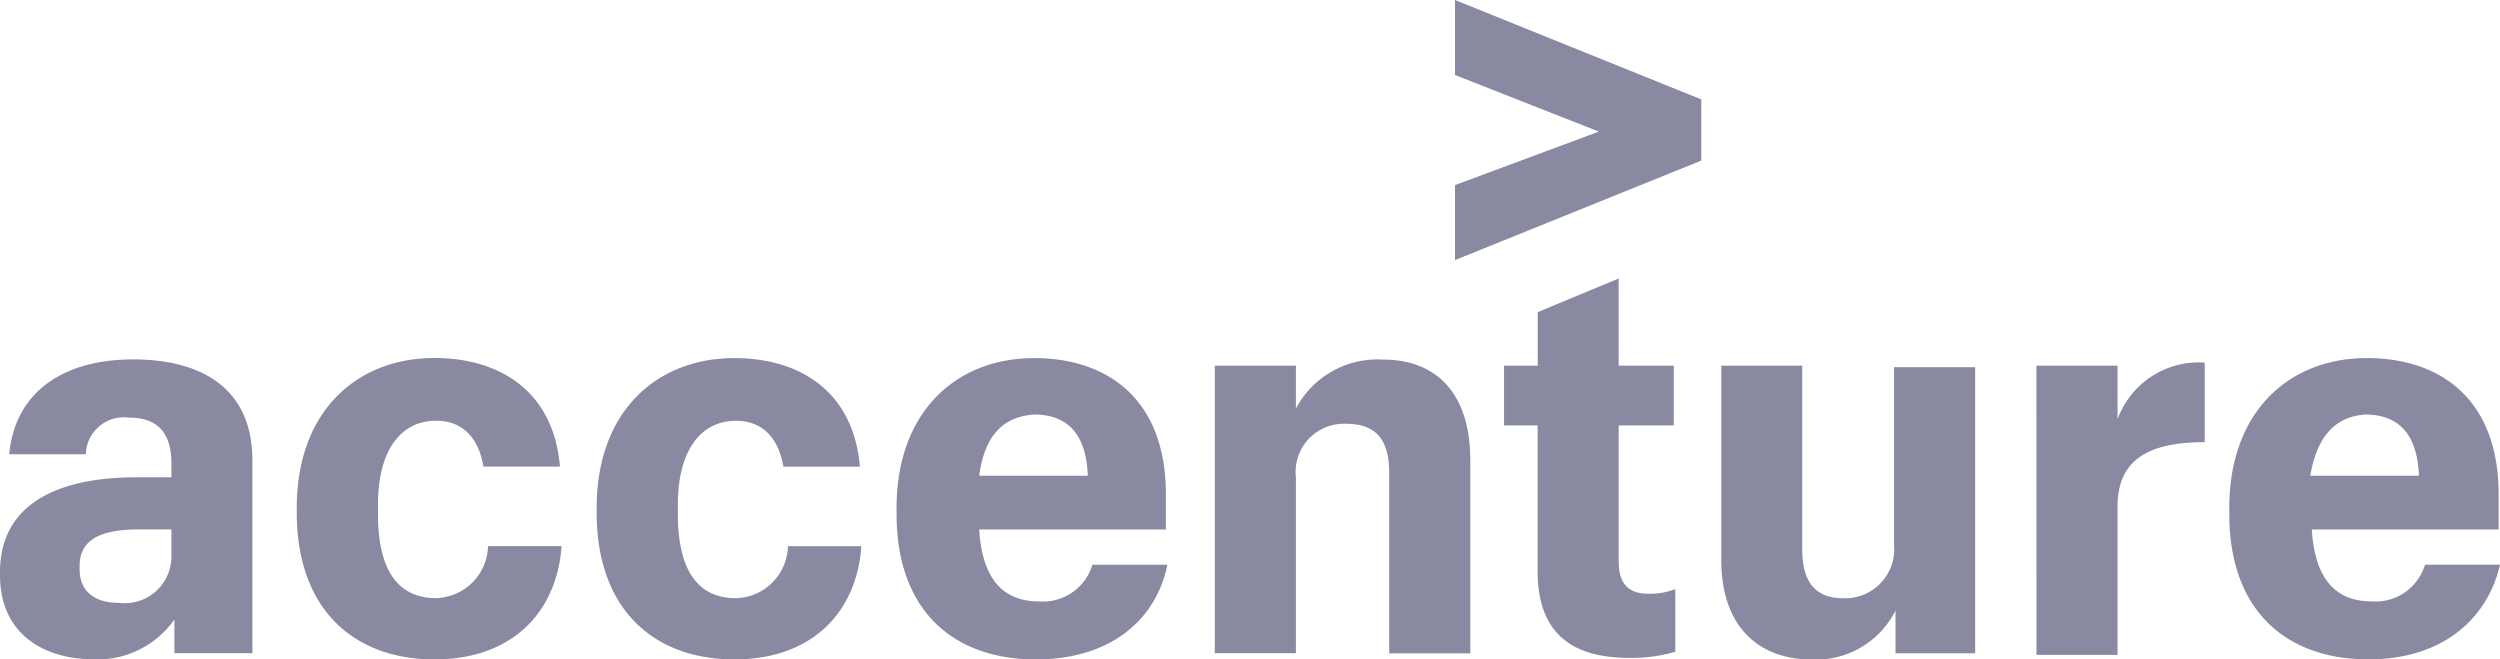 <svg xmlns="http://www.w3.org/2000/svg" width="134" height="35.349"><path d="M77.988 9.921L85.7 7.054 77.988 4.02V0l13.2 5.328v3.28l-13.2 5.333zM5.087 35.344C2.3 35.344 0 33.95 0 30.836v-.166c0-3.773 3.28-5.087 7.3-5.087h1.887v-.74c0-1.56-.654-2.46-2.294-2.46A2.039 2.039 0 004.6 24.35H.493c.327-3.45 3.034-5.086 6.641-5.086 3.688 0 6.394 1.56 6.394 5.414v10.334h-4.18v-1.807a5.042 5.042 0 01-4.261 2.139zm4.1-5.494v-1.474h-1.72c-2.133 0-3.2.574-3.2 1.967v.166c0 1.067.654 1.806 2.133 1.806a2.5 2.5 0 002.787-2.465zm14.1 5.494c-4.267 0-7.381-2.626-7.381-7.874v-.241c0-5.253 3.28-8.04 7.381-8.04 3.527 0 6.394 1.806 6.727 5.821h-4.1c-.247-1.474-1.067-2.46-2.541-2.46-1.806 0-3.114 1.474-3.114 4.508v.493c0 3.114 1.147 4.508 3.114 4.508a2.867 2.867 0 002.787-2.787h3.94c-.25 3.528-2.63 6.072-6.811 6.072zm16.075 0c-4.267 0-7.381-2.626-7.381-7.874v-.241c0-5.247 3.28-8.035 7.381-8.035 3.527 0 6.394 1.806 6.727 5.821h-4.1c-.247-1.474-1.067-2.46-2.541-2.46-1.806 0-3.114 1.474-3.114 4.508v.493c0 3.114 1.147 4.508 3.114 4.508a2.867 2.867 0 002.787-2.787h3.934c-.245 3.523-2.624 6.067-6.805 6.067zm16.155 0c-4.427 0-7.461-2.626-7.461-7.788v-.327c0-5.167 3.2-8.035 7.381-8.035 3.854 0 7.054 2.133 7.054 7.3v1.887H52.485c.166 2.787 1.394 3.854 3.2 3.854a2.768 2.768 0 002.868-1.967h4.02c-.574 2.862-2.953 5.076-7.054 5.076zM52.485 25.5h5.821c-.08-2.294-1.147-3.28-2.868-3.28-1.393.088-2.626.823-2.953 3.28zm12.628-5.9h4.347v2.3a4.941 4.941 0 014.674-2.626c2.787 0 4.674 1.721 4.674 5.414v10.329h-4.347v-9.675c0-1.806-.74-2.626-2.294-2.626a2.585 2.585 0 00-2.707 2.868v9.428h-4.347zm21.649-4.674V19.6h2.953v3.2h-2.953v7.3c0 1.147.493 1.721 1.56 1.721a3.636 3.636 0 001.474-.247v3.361a8.36 8.36 0 01-2.46.327c-3.361 0-4.92-1.56-4.92-4.674V22.8h-1.8v-3.2h1.806v-2.871zm19.189 20.089H101.6v-2.292a4.77 4.77 0 01-4.5 2.626c-2.787 0-4.84-1.721-4.84-5.328V19.6h4.34v9.841c0 1.806.74 2.626 2.214 2.626a2.63 2.63 0 002.707-2.868v-9.517h4.347v15.335zm3.2-15.415h4.349v2.868a4.644 4.644 0 014.674-3.034V23.7c-2.953 0-4.674.9-4.674 3.446V35.1h-4.347zm17.8 15.742c-4.427 0-7.461-2.626-7.461-7.788v-.327c0-5.167 3.2-8.035 7.381-8.035 3.854 0 7.054 2.133 7.054 7.3v1.887h-10.013c.166 2.787 1.394 3.854 3.2 3.854a2.768 2.768 0 002.868-1.967H134c-.654 2.862-3.034 5.076-7.054 5.076zm-3.119-9.842h5.821c-.08-2.294-1.147-3.28-2.868-3.28-1.313.088-2.546.823-2.953 3.28z" fill="#8989a2"/></svg>